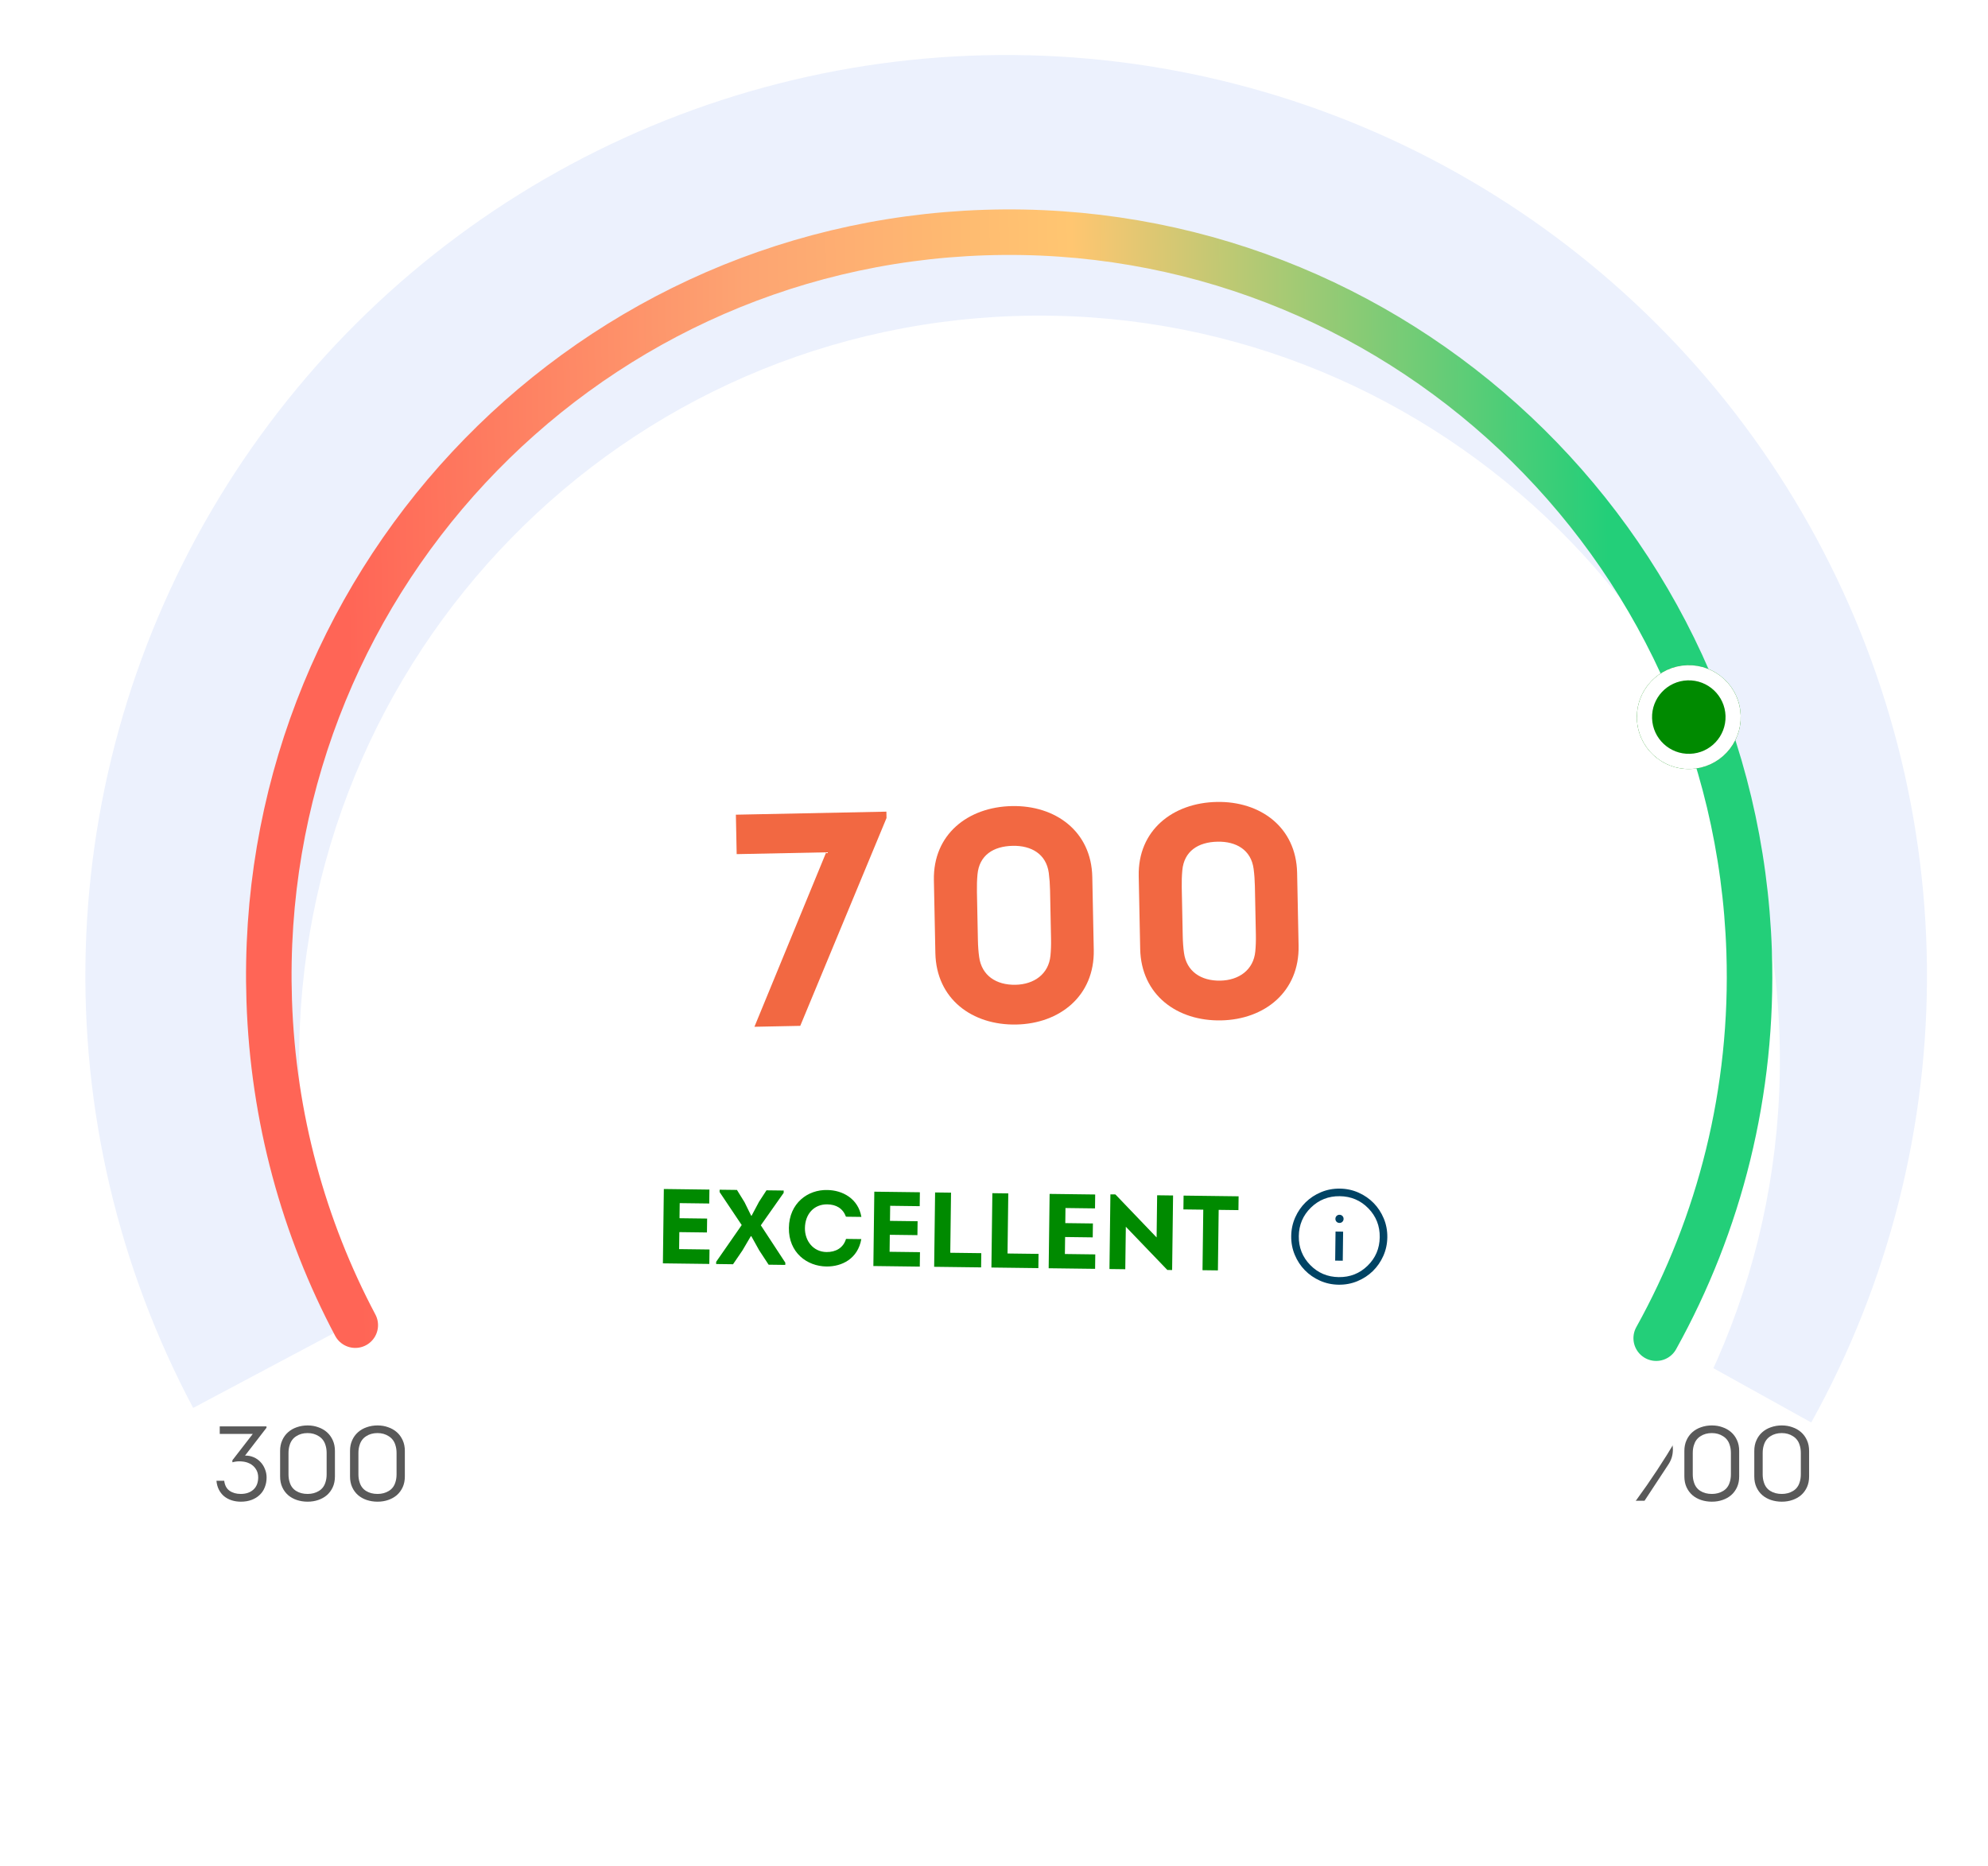 <svg width="262" height="246" viewBox="0 0 262 246" fill="none" xmlns="http://www.w3.org/2000/svg">
<g clip-path="url(#clip0_208_53892)">
<path d="M29.549 195.186C29.624 195.783 29.857 196.222 30.249 196.502C30.651 196.782 31.145 196.922 31.733 196.922C32.415 196.922 32.965 196.735 33.385 196.362C33.805 195.989 34.02 195.452 34.029 194.752C34.029 194.323 33.927 193.954 33.721 193.646C33.525 193.338 33.264 193.1 32.937 192.932C32.62 192.764 32.256 192.666 31.845 192.638C31.444 192.601 31.038 192.638 30.627 192.75V192.484L33.315 189.012H28.961V188.018H35.121V188.2L32.293 191.868C32.695 191.859 33.068 191.929 33.413 192.078C33.768 192.227 34.071 192.437 34.323 192.708C34.575 192.969 34.771 193.277 34.911 193.632C35.061 193.987 35.135 194.36 35.135 194.752C35.135 195.219 35.056 195.648 34.897 196.04C34.748 196.432 34.524 196.768 34.225 197.048C33.936 197.328 33.581 197.547 33.161 197.706C32.741 197.865 32.27 197.944 31.747 197.944C31.309 197.944 30.903 197.883 30.529 197.762C30.156 197.641 29.825 197.463 29.535 197.23C29.255 196.997 29.027 196.707 28.849 196.362C28.672 196.017 28.565 195.625 28.527 195.186H29.549ZM40.542 187.892C41.046 187.892 41.512 187.971 41.942 188.13C42.38 188.279 42.763 188.499 43.09 188.788C43.416 189.077 43.673 189.432 43.86 189.852C44.046 190.263 44.14 190.729 44.14 191.252V194.612C44.14 195.144 44.046 195.615 43.86 196.026C43.673 196.437 43.416 196.787 43.09 197.076C42.763 197.356 42.38 197.571 41.942 197.72C41.512 197.869 41.046 197.944 40.542 197.944C40.038 197.944 39.562 197.869 39.114 197.72C38.675 197.571 38.292 197.356 37.966 197.076C37.639 196.787 37.382 196.437 37.196 196.026C37.009 195.615 36.916 195.144 36.916 194.612V191.252C36.916 190.729 37.009 190.263 37.196 189.852C37.382 189.432 37.639 189.077 37.966 188.788C38.292 188.499 38.675 188.279 39.114 188.13C39.562 187.971 40.038 187.892 40.542 187.892ZM40.542 196.922C41.102 196.922 41.596 196.791 42.026 196.53C42.455 196.269 42.744 195.886 42.894 195.382C42.996 195.074 43.048 194.724 43.048 194.332V191.532C43.048 191.14 42.996 190.79 42.894 190.482C42.744 189.978 42.455 189.591 42.026 189.32C41.596 189.04 41.102 188.9 40.542 188.9C39.954 188.9 39.45 189.04 39.03 189.32C38.61 189.591 38.325 189.978 38.176 190.482C38.073 190.79 38.022 191.14 38.022 191.532V194.332C38.022 194.724 38.073 195.074 38.176 195.382C38.325 195.886 38.61 196.269 39.03 196.53C39.45 196.791 39.954 196.922 40.542 196.922ZM49.757 187.892C50.261 187.892 50.727 187.971 51.157 188.13C51.595 188.279 51.978 188.499 52.305 188.788C52.631 189.077 52.888 189.432 53.075 189.852C53.261 190.263 53.355 190.729 53.355 191.252V194.612C53.355 195.144 53.261 195.615 53.075 196.026C52.888 196.437 52.631 196.787 52.305 197.076C51.978 197.356 51.595 197.571 51.157 197.72C50.727 197.869 50.261 197.944 49.757 197.944C49.252 197.944 48.776 197.869 48.328 197.72C47.89 197.571 47.507 197.356 47.181 197.076C46.854 196.787 46.597 196.437 46.41 196.026C46.224 195.615 46.13 195.144 46.13 194.612V191.252C46.13 190.729 46.224 190.263 46.41 189.852C46.597 189.432 46.854 189.077 47.181 188.788C47.507 188.499 47.89 188.279 48.328 188.13C48.776 187.971 49.252 187.892 49.757 187.892ZM49.757 196.922C50.316 196.922 50.811 196.791 51.24 196.53C51.67 196.269 51.959 195.886 52.109 195.382C52.211 195.074 52.263 194.724 52.263 194.332V191.532C52.263 191.14 52.211 190.79 52.109 190.482C51.959 189.978 51.67 189.591 51.24 189.32C50.811 189.04 50.316 188.9 49.757 188.9C49.169 188.9 48.664 189.04 48.245 189.32C47.825 189.591 47.54 189.978 47.391 190.482C47.288 190.79 47.236 191.14 47.236 191.532V194.332C47.236 194.724 47.288 195.074 47.391 195.382C47.54 195.886 47.825 196.269 48.245 196.53C48.664 196.791 49.169 196.922 49.757 196.922Z" fill="#595959"/>
<path d="M215.447 197.818L218.037 193.912C217.85 194.015 217.645 194.094 217.421 194.15C217.197 194.206 216.978 194.234 216.763 194.234C216.278 194.243 215.825 194.183 215.405 194.052C214.985 193.912 214.621 193.707 214.313 193.436C214.005 193.165 213.762 192.834 213.585 192.442C213.408 192.05 213.319 191.602 213.319 191.098C213.319 190.566 213.412 190.104 213.599 189.712C213.795 189.311 214.052 188.975 214.369 188.704C214.696 188.433 215.074 188.233 215.503 188.102C215.942 187.962 216.408 187.892 216.903 187.892C217.388 187.892 217.846 187.962 218.275 188.102C218.714 188.233 219.092 188.433 219.409 188.704C219.736 188.975 219.992 189.311 220.179 189.712C220.375 190.104 220.473 190.566 220.473 191.098C220.464 191.49 220.408 191.845 220.305 192.162C220.202 192.479 220.044 192.797 219.829 193.114L216.735 197.818H215.447ZM216.903 188.9C216.567 188.9 216.25 188.951 215.951 189.054C215.652 189.147 215.396 189.287 215.181 189.474C214.966 189.661 214.794 189.894 214.663 190.174C214.542 190.445 214.481 190.753 214.481 191.098C214.481 191.453 214.542 191.77 214.663 192.05C214.794 192.321 214.966 192.549 215.181 192.736C215.405 192.923 215.666 193.067 215.965 193.17C216.264 193.263 216.581 193.31 216.917 193.31C217.253 193.31 217.566 193.263 217.855 193.17C218.154 193.067 218.41 192.923 218.625 192.736C218.84 192.549 219.008 192.321 219.129 192.05C219.26 191.77 219.325 191.453 219.325 191.098C219.325 190.753 219.26 190.445 219.129 190.174C219.008 189.894 218.835 189.661 218.611 189.474C218.396 189.287 218.14 189.147 217.841 189.054C217.552 188.951 217.239 188.9 216.903 188.9ZM225.61 187.892C226.114 187.892 226.581 187.971 227.01 188.13C227.449 188.279 227.832 188.499 228.158 188.788C228.485 189.077 228.742 189.432 228.928 189.852C229.115 190.263 229.208 190.729 229.208 191.252V194.612C229.208 195.144 229.115 195.615 228.928 196.026C228.742 196.437 228.485 196.787 228.158 197.076C227.832 197.356 227.449 197.571 227.01 197.72C226.581 197.869 226.114 197.944 225.61 197.944C225.106 197.944 224.63 197.869 224.182 197.72C223.744 197.571 223.361 197.356 223.034 197.076C222.708 196.787 222.451 196.437 222.264 196.026C222.078 195.615 221.984 195.144 221.984 194.612V191.252C221.984 190.729 222.078 190.263 222.264 189.852C222.451 189.432 222.708 189.077 223.034 188.788C223.361 188.499 223.744 188.279 224.182 188.13C224.63 187.971 225.106 187.892 225.61 187.892ZM225.61 196.922C226.17 196.922 226.665 196.791 227.094 196.53C227.524 196.269 227.813 195.886 227.962 195.382C228.065 195.074 228.116 194.724 228.116 194.332V191.532C228.116 191.14 228.065 190.79 227.962 190.482C227.813 189.978 227.524 189.591 227.094 189.32C226.665 189.04 226.17 188.9 225.61 188.9C225.022 188.9 224.518 189.04 224.098 189.32C223.678 189.591 223.394 189.978 223.244 190.482C223.142 190.79 223.09 191.14 223.09 191.532V194.332C223.09 194.724 223.142 195.074 223.244 195.382C223.394 195.886 223.678 196.269 224.098 196.53C224.518 196.791 225.022 196.922 225.61 196.922ZM234.825 187.892C235.329 187.892 235.796 187.971 236.225 188.13C236.664 188.279 237.046 188.499 237.373 188.788C237.7 189.077 237.956 189.432 238.143 189.852C238.33 190.263 238.423 190.729 238.423 191.252V194.612C238.423 195.144 238.33 195.615 238.143 196.026C237.956 196.437 237.7 196.787 237.373 197.076C237.046 197.356 236.664 197.571 236.225 197.72C235.796 197.869 235.329 197.944 234.825 197.944C234.321 197.944 233.845 197.869 233.397 197.72C232.958 197.571 232.576 197.356 232.249 197.076C231.922 196.787 231.666 196.437 231.479 196.026C231.292 195.615 231.199 195.144 231.199 194.612V191.252C231.199 190.729 231.292 190.263 231.479 189.852C231.666 189.432 231.922 189.077 232.249 188.788C232.576 188.499 232.958 188.279 233.397 188.13C233.845 187.971 234.321 187.892 234.825 187.892ZM234.825 196.922C235.385 196.922 235.88 196.791 236.309 196.53C236.738 196.269 237.028 195.886 237.177 195.382C237.28 195.074 237.331 194.724 237.331 194.332V191.532C237.331 191.14 237.28 190.79 237.177 190.482C237.028 189.978 236.738 189.591 236.309 189.32C235.88 189.04 235.385 188.9 234.825 188.9C234.237 188.9 233.733 189.04 233.313 189.32C232.893 189.591 232.608 189.978 232.459 190.482C232.356 190.79 232.305 191.14 232.305 191.532V194.332C232.305 194.724 232.356 195.074 232.459 195.382C232.608 195.886 232.893 196.269 233.313 196.53C233.733 196.791 234.237 196.922 234.825 196.922Z" fill="#595959"/>
<path d="M25.459 185.584C15.582 167.011 10.702 146.189 11.299 125.161C11.896 104.133 17.949 83.621 28.864 65.638C39.779 47.655 55.181 32.818 73.56 22.583C91.938 12.347 112.662 7.065 133.697 7.255C154.733 7.444 175.358 13.099 193.549 23.664C211.74 34.228 226.873 49.34 237.462 67.517C248.051 85.694 253.734 106.312 253.952 127.347C254.169 148.382 248.915 169.113 238.705 187.505L191.346 161.214C196.999 151.031 199.907 139.554 199.787 127.908C199.666 116.262 196.52 104.847 190.658 94.784C184.795 84.72 176.417 76.354 166.346 70.505C156.274 64.656 144.856 61.525 133.209 61.42C121.563 61.315 110.09 64.24 99.915 69.906C89.74 75.573 81.212 83.787 75.169 93.744C69.126 103.7 65.775 115.056 65.445 126.698C65.114 138.34 67.816 149.868 73.284 160.151L25.459 185.584Z" fill="#ECF1FD"/>
<g filter="url(#filter0_d_208_53892)">
<path d="M35.478 131.876C37.259 186.006 82.364 228.45 136.223 226.677C190.082 224.905 232.3 179.587 230.518 125.458C228.737 71.328 183.632 28.884 129.773 30.657C75.914 32.429 33.696 77.747 35.478 131.876Z" fill="white"/>
</g>
<g filter="url(#filter1_d_208_53892)">
<path d="M218.272 176.391C226.617 161.358 231.128 143.92 230.521 125.458C228.739 71.329 183.634 28.885 129.775 30.657C75.916 32.429 33.699 77.747 35.48 131.877C35.989 147.351 40.039 161.87 46.822 174.675" stroke="url(#paint0_linear_208_53892)" stroke-width="6" stroke-linecap="round"/>
</g>
<g filter="url(#filter2_d_208_53892)">
<path d="M215.729 90.747C215.853 94.524 219.016 97.486 222.793 97.361C226.57 97.237 229.531 94.074 229.407 90.297C229.283 86.52 226.12 83.558 222.343 83.683C218.566 83.807 215.604 86.97 215.729 90.747Z" fill="#008A00"/>
<path d="M216.728 90.714C216.834 93.939 219.535 96.468 222.76 96.362C225.985 96.256 228.514 93.555 228.408 90.33C228.301 87.105 225.601 84.576 222.375 84.682C219.15 84.788 216.622 87.489 216.728 90.714Z" stroke="white" stroke-width="2"/>
</g>
<mask id="mask0_208_53892" style="mask-type:luminance" maskUnits="userSpaceOnUse" x="92" y="93" width="83" height="51">
<path d="M173.445 93.841L92.604 95.474L93.58 143.786L174.421 142.153L173.445 93.841Z" fill="white"/>
</mask>
<g mask="url(#mask0_208_53892)">
<path d="M160.357 105.707C166.076 105.592 170.826 109.017 170.948 115.055L171.142 124.654C171.265 130.732 166.658 134.386 160.939 134.502C155.14 134.619 150.389 131.154 150.266 125.075L150.072 115.477C149.95 109.438 154.558 105.825 160.357 105.707ZM160.833 129.263C163.272 129.213 165.205 127.854 165.436 125.409C165.502 124.727 165.528 124.007 165.511 123.167L165.382 116.808C165.366 116.008 165.311 115.249 165.216 114.531C164.886 112.017 162.903 110.897 160.463 110.946C157.904 110.998 156.047 112.196 155.818 114.721C155.753 115.442 155.728 116.203 155.744 117.003L155.873 123.362C155.89 124.201 155.944 124.921 156.038 125.599C156.367 128.033 158.274 129.314 160.833 129.263ZM158.977 162.827L154.818 162.911L154.723 158.232L164.601 158.032L165.074 181.428L169.913 181.33L170.005 185.929L154.729 186.238L154.636 181.639L159.355 181.543L158.977 162.827ZM165.478 218.187C165.551 215.865 163.968 214.737 162.328 214.77C160.728 214.802 158.865 215.64 158.921 218.399L153.802 218.503C153.691 213.024 156.906 209.758 162.385 209.648C170.303 209.488 173.464 217.426 168.055 224.936C167.238 226.113 166.04 228.218 162.574 232.889L171.692 232.704L171.797 237.903L153.841 238.266L153.815 236.986L163.452 222.869C164.423 221.449 165.391 219.829 165.478 218.187ZM154.042 282.071L159.281 281.965C159.489 284.321 161.11 285.369 163.51 285.32C166.109 285.268 167.715 283.555 167.703 280.995C167.493 276.518 163.321 275.962 159.734 276.675L159.717 275.835L164.697 266.853L154.819 267.052L154.723 262.293L172.519 261.934L172.536 262.774L166.654 272.654C171.149 273.324 173.263 276.962 173.341 280.841C173.441 285.8 170.012 290.35 163.694 290.478C158.455 290.584 154.351 287.466 154.042 282.071ZM172.413 336.351L172.525 341.91L167.126 342.019L167.014 336.46L153.936 336.724L153.884 334.125L165.761 314.041L171.96 313.916L172.315 331.512L174.914 331.46L175.012 336.299L172.413 336.351ZM167.335 320.69L167.295 320.691L160.601 331.949L167.28 331.814L167.173 326.495L167.335 320.69ZM161.843 371.092L161.94 375.891C162.897 375.711 163.895 375.611 164.975 375.589C170.856 375.59 175.62 377.735 175.763 384.813C175.863 389.732 172.435 394.322 166.156 394.449C160.917 394.555 156.893 391.436 156.466 386.123L161.705 386.017C161.951 388.293 163.571 389.26 165.93 389.213C168.849 389.154 170.053 387.329 170.005 384.97C169.87 378.291 161.465 380.101 157.116 380.669L156.824 366.232L173.981 365.885L174.081 370.844L161.843 371.092ZM166.201 417.853L172.759 417.721L166.573 428.368C167.008 428.119 167.486 427.989 168.006 427.979C173.64 427.665 177.67 431.064 177.786 436.823C177.915 443.222 173.337 446.315 167.378 446.435C161.419 446.556 156.8 443.648 156.67 437.25C156.629 435.21 157.304 432.956 158.349 431.214L166.201 417.853ZM167.276 441.356C170.155 441.298 171.885 439.783 171.827 436.943C171.769 434.064 169.977 432.5 167.098 432.558C164.218 432.616 162.451 434.252 162.509 437.132C162.562 439.731 164.396 441.414 167.276 441.356ZM178.158 469.822L178.175 470.662L166.806 498.057L160.768 498.179L170.225 475.184L158.427 475.422L158.322 470.223L178.158 469.822ZM175.256 534.054C177.968 535.599 179.579 538.127 179.68 541.126C179.898 545.963 176.064 550.281 169.345 550.417C162.587 550.553 158.663 546.432 158.566 541.633C158.504 538.593 160.051 535.921 162.738 534.267C161.233 533.057 160.2 531.397 160.118 529.359C159.918 525.362 163.085 521.737 168.764 521.623C174.403 521.509 177.632 524.924 177.712 528.883C177.754 530.923 176.79 532.743 175.256 534.054ZM168.982 532.42C171.102 532.377 172.514 530.989 172.478 529.229C172.443 527.509 170.938 526.26 168.858 526.302C166.659 526.346 165.286 527.694 165.321 529.414C165.356 531.173 166.862 532.463 168.982 532.42ZM169.245 545.458C172.085 545.4 173.926 543.483 173.877 541.043C173.826 538.524 171.909 536.682 169.069 536.739C166.19 536.798 164.391 538.834 164.441 541.354C164.49 543.753 166.406 545.515 169.245 545.458ZM170.7 602L164.181 602.131L170.652 591.719C170.216 591.928 169.62 592.1 169.1 592.11C163.345 592.426 159.278 589.148 159.159 583.269C159.03 576.87 163.608 573.737 169.567 573.617C175.485 573.497 180.186 576.443 180.315 582.842C180.324 585.242 179.72 587.055 178.52 589.039L170.7 602ZM169.669 578.696C166.79 578.754 165.021 580.31 165.078 583.149C165.136 586.029 166.968 587.592 169.848 587.534C172.727 587.476 174.454 585.841 174.396 582.961C174.339 580.122 172.549 578.638 169.669 578.696ZM170.859 625.601C176.578 625.486 181.328 628.911 181.45 634.949L181.644 644.547C181.766 650.626 177.159 654.28 171.44 654.396C165.642 654.513 160.891 651.048 160.768 644.969L160.574 635.371C160.452 629.332 165.06 625.719 170.859 625.601ZM171.334 649.157C173.774 649.107 175.707 647.748 175.938 645.303C176.004 644.621 176.029 643.901 176.012 643.061L175.884 636.702C175.868 635.902 175.812 635.143 175.718 634.425C175.387 631.911 173.404 630.791 170.965 630.84C168.405 630.892 166.549 632.09 166.32 634.615C166.254 635.336 166.23 636.097 166.246 636.897L166.374 643.256C166.391 644.095 166.446 644.814 166.54 645.493C166.869 647.927 168.775 649.208 171.334 649.157ZM169.478 682.721L165.319 682.805L165.225 678.126L175.103 677.926L175.575 701.322L180.414 701.224L180.507 705.823L165.23 706.131L165.137 701.532L169.856 701.437L169.478 682.721ZM175.979 738.081C176.052 735.759 174.469 734.631 172.83 734.664C171.23 734.696 169.366 735.534 169.422 738.293L164.303 738.397C164.193 732.918 167.407 729.652 172.886 729.542C180.805 729.382 183.966 737.319 178.556 744.83C177.74 746.007 176.542 748.112 173.076 752.783L182.194 752.598L182.299 757.797L164.342 758.16L164.317 756.88L173.953 742.763C174.925 741.343 175.892 739.723 175.979 738.081ZM164.543 801.965L169.782 801.859C169.99 804.215 171.612 805.263 174.011 805.214C176.611 805.162 178.216 803.449 178.205 800.889C177.994 796.412 173.822 795.856 170.236 796.569L170.219 795.729L175.198 786.747L165.32 786.946L165.224 782.187L183.021 781.828L183.038 782.667L177.156 792.548C181.65 793.218 183.764 796.856 183.843 800.735C183.943 805.694 180.514 810.244 174.195 810.372C168.956 810.478 164.852 807.36 164.543 801.965ZM182.914 856.245L183.026 861.804L177.628 861.913L177.515 856.354L164.438 856.618L164.385 854.019L176.262 833.935L182.461 833.81L182.816 851.406L185.416 851.353L185.514 856.192L182.914 856.245ZM177.837 840.584L177.797 840.585L171.103 851.843L177.782 851.708L177.674 846.389L177.837 840.584ZM172.345 890.986L172.442 895.785C173.398 895.605 174.396 895.505 175.476 895.483C181.357 895.484 186.122 897.629 186.265 904.707C186.364 909.626 182.936 914.216 176.657 914.343C171.418 914.449 167.395 911.33 166.967 906.017L172.206 905.911C172.452 908.187 174.072 909.154 176.432 909.107C179.351 909.048 180.554 907.223 180.507 904.864C180.372 898.185 171.967 899.995 167.617 900.563L167.326 886.126L184.482 885.779L184.582 890.738L172.345 890.986ZM176.702 937.747L183.261 937.615L177.075 948.262C177.51 948.013 177.987 947.883 178.507 947.873C184.142 947.559 188.171 950.958 188.288 956.717C188.417 963.12 183.838 966.21 177.88 966.33C171.921 966.45 167.301 963.54 167.172 957.14C167.131 955.104 167.805 952.85 168.85 951.108L176.702 937.747ZM177.777 961.25C180.656 961.19 182.386 959.68 182.329 956.837C182.271 953.958 180.479 952.394 177.599 952.452C174.72 952.51 172.953 954.146 173.011 957.03C173.063 959.62 174.898 961.31 177.777 961.25ZM188.66 989.72L188.677 990.56L177.308 1017.95L171.269 1018.07L180.727 995.08L168.929 995.32L168.824 990.12L188.66 989.72ZM185.758 1053.95C188.47 1055.49 190.081 1058.02 190.181 1061.02C190.399 1065.86 186.566 1070.17 179.847 1070.31C173.088 1070.45 169.164 1066.33 169.067 1061.53C169.006 1058.49 170.552 1055.82 173.239 1054.16C171.735 1052.95 170.701 1051.29 170.62 1049.25C170.419 1045.26 173.587 1041.63 179.265 1041.52C184.904 1041.4 188.134 1044.82 188.214 1048.78C188.255 1050.82 187.292 1052.64 185.758 1053.95ZM179.483 1052.31C181.603 1052.27 183.015 1050.88 182.98 1049.12C182.945 1047.4 181.439 1046.15 179.36 1046.2C177.16 1046.24 175.787 1047.59 175.822 1049.31C175.858 1051.07 177.364 1052.36 179.483 1052.31ZM179.747 1065.35C182.586 1065.29 184.428 1063.38 184.379 1060.94C184.328 1058.42 182.41 1056.58 179.571 1056.63C176.691 1056.69 174.892 1058.73 174.943 1061.25C174.991 1063.65 176.907 1065.41 179.747 1065.35ZM181.202 1121.89L174.683 1122.03L181.154 1111.61C180.718 1111.82 180.121 1111.99 179.601 1112C173.847 1112.32 169.78 1109.04 169.661 1103.16C169.532 1096.76 174.109 1093.63 180.068 1093.51C185.987 1093.39 190.687 1096.34 190.817 1102.74C190.825 1105.14 190.222 1106.95 189.021 1108.93L181.202 1121.89ZM180.171 1098.59C177.291 1098.65 175.522 1100.2 175.58 1103.04C175.638 1105.92 177.47 1107.49 180.349 1107.43C183.229 1107.37 184.956 1105.73 184.898 1102.86C184.84 1100.02 183.05 1098.53 180.171 1098.59ZM181.36 1145.5C187.079 1145.38 191.829 1148.8 191.951 1154.84L192.145 1164.44C192.268 1170.52 187.661 1174.17 181.942 1174.29C176.143 1174.41 171.392 1170.94 171.269 1164.86L171.075 1155.27C170.953 1149.23 175.561 1145.61 181.36 1145.5ZM181.836 1169.05C184.276 1169 186.208 1167.64 186.439 1165.2C186.505 1164.52 186.531 1163.79 186.514 1162.95L186.385 1156.6C186.369 1155.8 186.314 1155.04 186.219 1154.32C185.889 1151.81 183.906 1150.68 181.466 1150.73C178.907 1150.79 177.05 1151.98 176.821 1154.51C176.756 1155.23 176.731 1155.99 176.747 1156.79L176.876 1163.15C176.893 1163.99 176.947 1164.71 177.041 1165.39C177.37 1167.82 179.277 1169.1 181.836 1169.05ZM179.98 1202.61L175.821 1202.7L175.726 1198.02L185.604 1197.82L186.077 1221.22L190.916 1221.12L191.009 1225.72L175.732 1226.03L175.639 1221.43L180.358 1221.33L179.98 1202.61ZM186.481 1257.97C186.554 1255.65 184.971 1254.52 183.331 1254.56C181.731 1254.59 179.868 1255.43 179.924 1258.19L174.805 1258.29C174.694 1252.81 177.909 1249.55 183.388 1249.44C191.306 1249.28 194.467 1257.21 189.058 1264.72C188.241 1265.9 187.043 1268.01 183.577 1272.68L192.695 1272.49L192.8 1277.69L174.844 1278.05L174.818 1276.77L184.455 1262.66C185.426 1261.24 186.394 1259.62 186.481 1257.97ZM175.045 1321.86L180.284 1321.75C180.492 1324.11 182.113 1325.16 184.513 1325.11C187.112 1325.06 188.718 1323.34 188.706 1320.78C188.496 1316.31 184.324 1315.75 180.737 1316.46L180.72 1315.62L185.7 1306.64L175.822 1306.84L175.726 1302.08L193.522 1301.72L193.539 1302.56L187.657 1312.44C192.152 1313.11 194.266 1316.75 194.344 1320.63C194.444 1325.59 191.015 1330.14 184.697 1330.27C179.458 1330.37 175.354 1327.25 175.045 1321.86ZM193.416 1376.14L193.528 1381.7L188.129 1381.81L188.017 1376.25L174.939 1376.51L174.887 1373.91L186.764 1353.83L192.963 1353.7L193.318 1371.3L195.917 1371.25L196.015 1376.09L193.416 1376.14ZM188.338 1360.48H188.298L181.604 1371.74L188.283 1371.6L188.176 1366.28L188.338 1360.48ZM182.846 1410.88L182.943 1415.68C183.9 1415.5 184.898 1415.4 185.978 1415.38C191.859 1415.38 196.623 1417.52 196.766 1424.6C196.866 1429.52 193.438 1434.11 187.159 1434.24C181.92 1434.34 177.896 1431.22 177.469 1425.91L182.708 1425.81C182.954 1428.08 184.574 1429.05 186.933 1429C189.852 1428.94 191.056 1427.12 191.008 1424.76C190.873 1418.08 182.468 1419.89 178.119 1420.46L177.827 1406.02L194.984 1405.67L195.084 1410.63L182.846 1410.88ZM187.204 1457.64L193.762 1457.51L187.576 1468.16C188.011 1467.91 188.489 1467.78 189.009 1467.77C194.643 1467.45 198.673 1470.85 198.789 1476.61C198.918 1483.01 194.34 1486.1 188.381 1486.22C182.422 1486.34 177.803 1483.44 177.673 1477.04C177.632 1475 178.307 1472.74 179.352 1471L187.204 1457.64ZM188.279 1481.14C191.158 1481.09 192.888 1479.57 192.83 1476.73C192.772 1473.85 190.98 1472.29 188.101 1472.35C185.221 1472.4 183.454 1474.04 183.512 1476.92C183.565 1479.52 185.399 1481.2 188.279 1481.14ZM199.161 1509.61L199.178 1510.45L187.809 1537.85L181.771 1537.97L191.228 1514.97L179.43 1515.21L179.325 1510.01L199.161 1509.61ZM196.259 1573.84C198.971 1575.39 200.582 1577.92 200.683 1580.91C200.901 1585.75 197.067 1590.07 190.348 1590.2C183.59 1590.34 179.666 1586.22 179.569 1581.42C179.508 1578.38 181.054 1575.71 183.741 1574.05C182.236 1572.84 181.203 1571.19 181.121 1569.15C180.921 1565.15 184.088 1561.53 189.767 1561.41C195.406 1561.3 198.635 1564.71 198.715 1568.67C198.757 1570.71 197.793 1572.53 196.259 1573.84ZM189.985 1572.21C192.105 1572.17 193.517 1570.78 193.481 1569.02C193.447 1567.3 191.941 1566.05 189.861 1566.09C187.662 1566.13 186.289 1567.48 186.324 1569.2C186.359 1570.96 187.865 1572.25 189.985 1572.21ZM190.248 1585.25C193.088 1585.19 194.929 1583.27 194.88 1580.83C194.829 1578.31 192.912 1576.47 190.072 1576.53C187.193 1576.59 185.394 1578.62 185.444 1581.14C185.493 1583.54 187.409 1585.3 190.248 1585.25ZM191.703 1641.79L185.184 1641.92L191.655 1631.51C191.219 1631.72 190.623 1631.89 190.103 1631.9C184.348 1632.21 180.281 1628.94 180.162 1623.06C180.033 1616.66 184.611 1613.53 190.57 1613.4C196.488 1613.29 201.189 1616.23 201.318 1622.63C201.327 1625.03 200.723 1626.84 199.523 1628.83L191.703 1641.79ZM190.672 1618.48C187.793 1618.54 186.024 1620.1 186.081 1622.94C186.139 1625.82 187.971 1627.38 190.851 1627.32C193.73 1627.26 195.457 1625.63 195.399 1622.75C195.342 1619.91 193.552 1618.43 190.672 1618.48ZM191.862 1665.39C197.581 1665.27 202.331 1668.7 202.453 1674.74L202.647 1684.34C202.769 1690.41 198.162 1694.07 192.443 1694.18C186.645 1694.3 181.894 1690.84 181.771 1684.76L181.577 1675.16C181.455 1669.12 186.063 1665.51 191.862 1665.39ZM192.338 1688.94C194.777 1688.9 196.71 1687.54 196.941 1685.09C197.007 1684.41 197.032 1683.69 197.015 1682.85L196.887 1676.49C196.871 1675.69 196.815 1674.93 196.721 1674.21C196.39 1671.7 194.407 1670.58 191.968 1670.63C189.408 1670.68 187.552 1671.88 187.323 1674.4C187.257 1675.12 187.233 1675.88 187.249 1676.68L187.377 1683.04C187.394 1683.88 187.449 1684.6 187.543 1685.28C187.872 1687.71 189.778 1689 192.338 1688.94ZM190.481 1722.51L186.322 1722.59L186.228 1717.91L196.106 1717.71L196.578 1741.11L201.417 1741.01L201.51 1745.61L186.233 1745.92L186.14 1741.32L190.859 1741.22L190.481 1722.51ZM196.982 1777.87C197.055 1775.55 195.472 1774.42 193.833 1774.45C192.233 1774.48 190.369 1775.32 190.425 1778.08L185.306 1778.18C185.196 1772.71 188.41 1769.44 193.889 1769.33C201.808 1769.17 204.969 1777.11 199.559 1784.62C198.743 1785.79 197.545 1787.9 194.079 1792.57L203.197 1792.39L203.302 1797.59L185.345 1797.95L185.32 1796.67L194.956 1782.55C195.928 1781.13 196.895 1779.51 196.982 1777.87ZM185.546 1841.75L190.785 1841.65C190.993 1844 192.615 1845.05 195.014 1845C197.614 1844.95 199.219 1843.24 199.208 1840.68C198.997 1836.2 194.825 1835.64 191.239 1836.36L191.222 1835.52L196.201 1826.53L186.323 1826.73L186.227 1821.97L204.024 1821.62L204.041 1822.46L198.159 1832.34C202.653 1833.01 204.767 1836.64 204.846 1840.52C204.946 1845.48 201.517 1850.03 195.198 1850.16C189.959 1850.27 185.856 1847.15 185.546 1841.75ZM203.917 1896.03L204.03 1901.59L198.631 1901.7L198.518 1896.14L185.441 1896.41L185.388 1893.81L197.265 1873.72L203.464 1873.6L203.819 1891.19L206.419 1891.14L206.517 1895.98L203.917 1896.03ZM198.84 1880.37H198.8L192.106 1891.63L198.785 1891.5L198.677 1886.18L198.84 1880.37ZM193.348 1930.77L193.445 1935.57C194.401 1935.39 195.399 1935.29 196.479 1935.27C202.36 1935.27 207.125 1937.42 207.268 1944.5C207.367 1949.41 203.939 1954 197.66 1954.13C192.421 1954.24 188.398 1951.12 187.97 1945.81L193.209 1945.7C193.455 1947.97 195.075 1948.94 197.435 1948.89C200.354 1948.84 201.557 1947.01 201.51 1944.65C201.375 1937.97 192.97 1939.78 188.62 1940.35L188.329 1925.91L205.485 1925.57L205.585 1930.53L193.348 1930.77ZM197.705 1977.53L204.264 1977.4L198.078 1988.05C198.513 1987.8 198.99 1987.67 199.51 1987.66C205.145 1987.35 209.174 1990.75 209.291 1996.5C209.42 2002.9 204.841 2006 198.883 2006.12C192.924 2006.24 188.304 2003.33 188.175 1996.93C188.134 1994.89 188.808 1992.64 189.853 1990.9L197.705 1977.53ZM198.78 2001.04C201.659 2000.98 203.389 1999.46 203.332 1996.63C203.274 1993.75 201.482 1992.18 198.602 1992.24C195.723 1992.3 193.956 1993.93 194.014 1996.81C194.066 1999.41 195.901 2001.1 198.78 2001.04ZM209.663 2029.5L209.68 2030.34L198.311 2057.74L192.272 2057.86L201.73 2034.87L189.932 2035.1L189.827 2029.9L209.663 2029.5ZM206.761 2093.74C209.473 2095.28 211.084 2097.81 211.184 2100.81C211.402 2105.64 207.569 2109.96 200.85 2110.1C194.091 2110.23 190.167 2106.11 190.07 2101.31C190.009 2098.27 191.555 2095.6 194.243 2093.95C192.738 2092.74 191.704 2091.08 191.623 2089.04C191.422 2085.04 194.59 2081.42 200.268 2081.3C205.907 2081.19 209.137 2084.61 209.217 2088.57C209.258 2090.6 208.295 2092.42 206.761 2093.74ZM200.486 2092.1C202.606 2092.06 204.018 2090.67 203.983 2088.91C203.948 2087.19 202.442 2085.94 200.363 2085.98C198.163 2086.03 196.79 2087.38 196.825 2089.1C196.861 2090.86 198.367 2092.14 200.486 2092.1ZM200.75 2105.14C203.589 2105.08 205.431 2103.16 205.382 2100.73C205.331 2098.21 203.413 2096.36 200.574 2096.42C197.694 2096.48 195.895 2098.52 195.946 2101.04C195.994 2103.44 197.91 2105.2 200.75 2105.14ZM202.205 2161.68L195.686 2161.81L202.157 2151.4C201.721 2151.61 201.124 2151.78 200.604 2151.79C194.85 2152.11 190.783 2148.83 190.664 2142.95C190.535 2136.55 195.112 2133.42 201.071 2133.3C206.99 2133.18 211.69 2136.12 211.82 2142.52C211.828 2144.92 211.225 2146.74 210.024 2148.72L202.205 2161.68ZM201.174 2138.38C198.294 2138.44 196.525 2139.99 196.583 2142.83C196.641 2145.71 198.473 2147.27 201.352 2147.22C204.232 2147.16 205.959 2145.52 205.901 2142.64C205.843 2139.8 204.053 2138.32 201.174 2138.38ZM202.363 2185.28C208.082 2185.17 212.832 2188.59 212.954 2194.63L213.148 2204.23C213.271 2210.31 208.664 2213.96 202.945 2214.08C197.146 2214.19 192.395 2210.73 192.272 2204.65L192.078 2195.05C191.956 2189.01 196.564 2185.4 202.363 2185.28ZM202.839 2208.84C205.279 2208.79 207.211 2207.43 207.442 2204.98C207.508 2204.3 207.534 2203.58 207.517 2202.74L207.388 2196.38C207.372 2195.58 207.317 2194.83 207.222 2194.11C206.892 2191.59 204.909 2190.47 202.469 2190.52C199.91 2190.57 198.053 2191.77 197.824 2194.3C197.759 2195.02 197.734 2195.78 197.75 2196.58L197.879 2202.94C197.896 2203.78 197.95 2204.5 198.044 2205.17C198.373 2207.61 200.28 2208.89 202.839 2208.84Z" fill="#F26842"/>
<path d="M121.481 -356.522L117.322 -356.438L117.227 -361.117L127.105 -361.316L127.578 -337.921L132.417 -338.019L132.51 -333.42L117.233 -333.111L117.14 -337.71L121.859 -337.806L121.481 -356.522ZM127.982 -301.162C128.055 -303.484 126.472 -304.612 124.832 -304.579C123.232 -304.546 121.369 -303.709 121.425 -300.949L116.306 -300.846C116.195 -306.325 119.41 -309.59 124.889 -309.701C132.807 -309.861 135.968 -301.923 130.559 -294.412C129.742 -293.236 128.544 -291.131 125.078 -286.46L134.196 -286.644L134.301 -281.445L116.345 -281.083L116.319 -282.362L125.956 -296.48C126.927 -297.9 127.895 -299.52 127.982 -301.162ZM116.546 -237.278L121.785 -237.384C121.993 -235.027 123.614 -233.98 126.014 -234.028C128.613 -234.081 130.219 -235.794 130.207 -238.354C129.997 -242.831 125.825 -243.386 122.238 -242.674L122.221 -243.514L127.201 -252.496L117.323 -252.296L117.227 -257.056L135.023 -257.415L135.04 -256.575L129.158 -246.694C133.653 -246.025 135.767 -242.387 135.845 -238.508C135.945 -233.549 132.516 -228.999 126.198 -228.871C120.959 -228.765 116.855 -231.883 116.546 -237.278ZM134.917 -182.998L135.029 -177.439L129.63 -177.33L129.518 -182.889L116.441 -182.624L116.388 -185.224L128.265 -205.308L134.464 -205.433L134.819 -187.837L137.418 -187.889L137.516 -183.05L134.917 -182.998ZM129.839 -198.658H129.799L123.105 -187.4L129.784 -187.535L129.677 -192.854L129.839 -198.658ZM124.347 -148.257L124.444 -143.458C125.401 -143.637 126.399 -143.738 127.479 -143.759C133.36 -143.758 138.124 -141.614 138.267 -134.535C138.367 -129.617 134.939 -125.026 128.66 -124.9C123.421 -124.794 119.397 -127.913 118.97 -133.226L124.209 -133.331C124.455 -131.056 126.075 -130.088 128.434 -130.136C131.353 -130.195 132.557 -132.02 132.509 -134.379C132.374 -141.058 123.969 -139.248 119.62 -138.68L119.328 -153.117L136.485 -153.463L136.585 -148.504L124.347 -148.257ZM128.705 -101.496L135.263 -101.628L129.077 -90.981C129.512 -91.23 129.99 -91.359 130.51 -91.37C136.144 -91.684 140.174 -88.284 140.29 -82.526C140.419 -76.127 135.841 -73.034 129.882 -72.913C123.923 -72.793 119.304 -75.701 119.174 -82.099C119.133 -84.139 119.808 -86.393 120.853 -88.134L128.705 -101.496ZM129.78 -77.993C132.659 -78.051 134.389 -79.566 134.331 -82.405C134.273 -85.285 132.481 -86.849 129.602 -86.791C126.722 -86.733 124.955 -85.097 125.013 -82.217C125.066 -79.618 126.9 -77.934 129.78 -77.993ZM140.662 -49.526L140.679 -48.687L129.31 -21.291L123.272 -21.169L132.729 -44.165L120.932 -43.927L120.827 -49.126L140.662 -49.526ZM137.76 14.705C140.472 16.251 142.083 18.779 142.184 21.777C142.402 26.614 138.568 30.932 131.85 31.068C125.091 31.204 121.167 27.083 121.07 22.284C121.009 19.244 122.555 16.573 125.242 14.918C123.737 13.708 122.704 12.049 122.622 10.01C122.422 6.013 125.589 2.388 131.268 2.274C136.907 2.16 140.136 5.575 140.216 9.535C140.258 11.574 139.294 13.394 137.76 14.705ZM131.486 13.072C133.606 13.029 135.018 11.64 134.982 9.88C134.948 8.161 133.442 6.911 131.362 6.953C129.163 6.997 127.79 8.345 127.825 10.065C127.86 11.825 129.366 13.114 131.486 13.072ZM131.749 26.109C134.589 26.052 136.43 24.134 136.381 21.695C136.33 19.175 134.413 17.333 131.573 17.391C128.694 17.449 126.895 19.486 126.946 22.005C126.994 24.405 128.91 26.166 131.749 26.109ZM133.204 82.651L126.685 82.783L133.156 72.37C132.721 72.579 132.124 72.751 131.604 72.761C125.849 73.078 121.782 69.799 121.663 63.92C121.534 57.522 126.112 54.389 132.071 54.268C137.989 54.149 142.69 57.094 142.819 63.493C142.828 65.893 142.224 67.706 141.024 69.691L133.204 82.651ZM132.173 59.347C129.294 59.405 127.525 60.961 127.582 63.801C127.64 66.68 129.472 68.244 132.352 68.185C135.231 68.127 136.958 66.492 136.9 63.613C136.843 60.773 135.053 59.289 132.173 59.347ZM133.363 106.253C139.082 106.137 143.832 109.562 143.954 115.601L144.148 125.199C144.27 131.278 139.663 134.931 133.944 135.047C128.146 135.164 123.395 131.699 123.272 125.62L123.078 116.022C122.956 109.984 127.564 106.37 133.363 106.253ZM133.839 129.808C136.278 129.759 138.211 128.399 138.442 125.954C138.508 125.273 138.533 124.552 138.516 123.712L138.388 117.353C138.372 116.554 138.316 115.795 138.222 115.076C137.891 112.563 135.908 111.442 133.469 111.492C130.909 111.543 129.053 112.741 128.824 115.266C128.758 115.988 128.734 116.748 128.75 117.548L128.878 123.907C128.895 124.747 128.95 125.466 129.044 126.144C129.373 128.578 131.279 129.86 133.839 129.808ZM131.982 163.372L127.823 163.456L127.729 158.777L137.607 158.578L138.079 181.973L142.918 181.875L143.011 186.474L127.734 186.783L127.641 182.184L132.36 182.088L131.982 163.372ZM138.483 218.732C138.556 216.41 136.973 215.282 135.334 215.315C133.734 215.347 131.871 216.185 131.926 218.945L126.807 219.048C126.697 213.569 129.911 210.304 135.39 210.193C143.309 210.033 146.47 217.971 141.06 225.482C140.244 226.658 139.046 228.763 135.58 233.434L144.698 233.25L144.803 238.449L126.846 238.811L126.821 237.532L136.457 223.414C137.429 221.994 138.396 220.374 138.483 218.732ZM127.048 282.616L132.286 282.51C132.494 284.867 134.116 285.914 136.515 285.866C139.115 285.813 140.72 284.1 140.709 281.54C140.498 277.063 136.326 276.508 132.74 277.22L132.723 276.38L137.702 267.398L127.824 267.597L127.728 262.838L145.525 262.479L145.542 263.319L139.66 273.2C144.154 273.869 146.268 277.507 146.347 281.386C146.447 286.345 143.018 290.895 136.699 291.023C131.46 291.129 127.357 288.011 127.048 282.616ZM145.418 336.896L145.531 342.455L140.132 342.564L140.019 337.005L126.942 337.269L126.89 334.67L138.766 314.586L144.965 314.461L145.321 332.057L147.92 332.005L148.018 336.844L145.418 336.896ZM140.341 321.236H140.301L133.607 332.494L140.286 332.359L140.178 327.04L140.341 321.236ZM134.849 371.637L134.946 376.436C135.902 376.256 136.9 376.156 137.98 376.134C143.861 376.136 148.626 378.28 148.769 385.358C148.868 390.277 145.44 394.868 139.161 394.994C133.922 395.1 129.899 391.981 129.471 386.668L134.71 386.563C134.956 388.838 136.576 389.806 138.936 389.758C141.855 389.699 143.058 387.874 143.011 385.515C142.876 378.836 134.471 380.646 130.121 381.214L129.83 366.777L146.986 366.431L147.086 371.39L134.849 371.637ZM139.206 418.398L145.765 418.266L139.579 428.913C140.014 428.664 140.491 428.534 141.011 428.524C146.646 428.21 150.675 431.609 150.792 437.368C150.921 443.767 146.342 446.86 140.384 446.98C134.425 447.101 129.805 444.193 129.676 437.795C129.635 435.755 130.309 433.501 131.354 431.76L139.206 418.398ZM140.281 441.901C143.161 441.843 144.89 440.328 144.833 437.489C144.775 434.609 142.983 433.045 140.103 433.103C137.224 433.161 135.457 434.797 135.515 437.677C135.567 440.276 137.402 441.96 140.281 441.901ZM151.164 470.367L151.181 471.207L139.812 498.602L133.773 498.724L143.231 475.729L131.433 475.967L131.328 470.768L151.164 470.367ZM148.262 534.599C150.974 536.145 152.585 538.673 152.686 541.671C152.903 546.508 149.07 550.826 142.351 550.962C135.592 551.098 131.668 546.977 131.571 542.178C131.51 539.138 133.056 536.467 135.744 534.812C134.239 533.602 133.205 531.943 133.124 529.904C132.923 525.907 136.091 522.282 141.769 522.168C147.408 522.054 150.638 525.469 150.718 529.429C150.759 531.468 149.796 533.288 148.262 534.599ZM141.988 532.966C144.107 532.923 145.519 531.534 145.484 529.774C145.449 528.055 143.944 526.805 141.864 526.847C139.664 526.891 138.291 528.239 138.326 529.959C138.362 531.719 139.868 533.008 141.988 532.966ZM142.251 546.003C145.09 545.946 146.932 544.028 146.883 541.588C146.832 539.069 144.914 537.227 142.075 537.285C139.195 537.343 137.396 539.38 137.447 541.899C137.495 544.299 139.411 546.06 142.251 546.003ZM143.706 602.545L137.187 602.677L143.658 592.264C143.222 592.473 142.625 592.645 142.105 592.655C136.351 592.972 132.284 589.693 132.165 583.814C132.036 577.416 136.613 574.282 142.572 574.162C148.491 574.043 153.191 576.988 153.321 583.387C153.329 585.787 152.726 587.6 151.525 589.584L143.706 602.545ZM142.675 579.241C139.795 579.299 138.026 580.855 138.084 583.695C138.142 586.574 139.974 588.137 142.853 588.079C145.733 588.021 147.46 586.386 147.402 583.506C147.344 580.667 145.554 579.183 142.675 579.241ZM143.864 626.147C149.583 626.031 154.333 629.456 154.455 635.495L154.649 645.093C154.772 651.171 150.165 654.825 144.446 654.941C138.647 655.058 133.896 651.593 133.773 645.514L133.579 635.916C133.457 629.878 138.065 626.264 143.864 626.147ZM144.34 649.702C146.78 649.653 148.712 648.293 148.943 645.848C149.009 645.167 149.035 644.446 149.018 643.606L148.889 637.247C148.873 636.448 148.818 635.689 148.723 634.97C148.393 632.456 146.41 631.336 143.97 631.386C141.411 631.437 139.554 632.635 139.325 635.16C139.26 635.882 139.235 636.642 139.251 637.442L139.38 643.801C139.397 644.641 139.451 645.36 139.545 646.038C139.874 648.472 141.781 649.754 144.34 649.702Z" fill="#F26842"/>
<path d="M97.637 -200.008L93.477 -199.924L93.383 -204.603L103.261 -204.803L103.733 -181.408L108.572 -181.505L108.665 -176.906L93.388 -176.598L93.296 -181.197L98.015 -181.292L97.637 -200.008ZM104.138 -144.648C104.211 -146.97 102.628 -148.098 100.988 -148.065C99.388 -148.033 97.525 -147.195 97.581 -144.436L92.462 -144.332C92.351 -149.811 95.566 -153.077 101.044 -153.188C108.963 -153.348 112.124 -145.41 106.714 -137.899C105.898 -136.722 104.7 -134.618 101.234 -129.947L110.352 -130.131L110.457 -124.932L92.501 -124.569L92.475 -125.849L102.112 -139.966C103.083 -141.386 104.051 -143.006 104.138 -144.648ZM92.702 -80.764L97.941 -80.87C98.148 -78.514 99.77 -77.466 102.169 -77.515C104.769 -77.567 106.375 -79.28 106.363 -81.84C106.152 -86.317 101.98 -86.873 98.394 -86.16L98.377 -87L103.357 -95.983L93.479 -95.783L93.383 -100.542L111.179 -100.902L111.196 -100.062L105.314 -90.181C109.809 -89.512 111.923 -85.874 112.001 -81.994C112.101 -77.035 108.672 -72.485 102.354 -72.358C97.115 -72.252 93.011 -75.369 92.702 -80.764ZM111.073 -26.484L111.185 -20.925L105.786 -20.816L105.674 -26.375L92.596 -26.111L92.544 -28.71L104.421 -48.794L110.619 -48.92L110.975 -31.323L113.574 -31.376L113.672 -26.537L111.073 -26.484ZM105.995 -42.145L105.955 -42.144L99.261 -30.887L105.94 -31.021L105.832 -36.34L105.995 -42.145ZM100.503 8.256L100.6 13.055C101.557 12.876 102.555 12.776 103.635 12.754C109.516 12.755 114.28 14.899 114.423 21.978C114.522 26.897 111.094 31.487 104.816 31.614C99.577 31.72 95.553 28.6 95.126 23.288L100.364 23.182C100.61 25.458 102.23 26.425 104.59 26.378C107.509 26.319 108.713 24.494 108.665 22.134C108.53 15.456 100.125 17.266 95.775 17.834L95.484 3.397L112.64 3.05L112.741 8.009L100.503 8.256ZM104.86 55.018L111.419 54.885L105.233 65.532C105.668 65.284 106.145 65.154 106.665 65.143C112.3 64.83 116.33 68.229 116.446 73.988C116.575 80.386 111.997 83.48 106.038 83.6C100.079 83.72 95.459 80.813 95.33 74.414C95.289 72.375 95.964 70.121 97.009 68.379L104.86 55.018ZM105.935 78.521C108.815 78.463 110.545 76.948 110.487 74.108C110.429 71.229 108.637 69.665 105.758 69.723C102.878 69.781 101.111 71.417 101.169 74.296C101.222 76.896 103.056 78.579 105.935 78.521ZM116.818 106.987L116.835 107.827L105.466 135.222L99.427 135.344L108.885 112.348L97.087 112.587L96.982 107.388L116.818 106.987ZM113.916 171.219C116.628 172.764 118.239 175.292 118.34 178.291C118.557 183.127 114.724 187.446 108.005 187.581C101.247 187.718 97.323 183.596 97.226 178.797C97.164 175.758 98.711 173.086 101.398 171.432C99.893 170.222 98.859 168.562 98.778 166.523C98.577 162.527 101.745 158.902 107.424 158.787C113.063 158.673 116.292 162.089 116.372 166.048C116.413 168.088 115.45 169.907 113.916 171.219ZM107.642 169.585C109.761 169.542 111.174 168.153 111.138 166.394C111.103 164.674 109.598 163.424 107.518 163.466C105.319 163.511 103.946 164.859 103.98 166.578C104.016 168.338 105.522 169.628 107.642 169.585ZM107.905 182.622C110.745 182.565 112.586 180.647 112.537 178.208C112.486 175.688 110.568 173.847 107.729 173.904C104.85 173.962 103.05 175.999 103.101 178.519C103.15 180.918 105.066 182.68 107.905 182.622ZM109.36 239.165L102.841 239.296L109.312 228.883C108.876 229.092 108.28 229.264 107.76 229.275C102.005 229.591 97.938 226.313 97.819 220.434C97.69 214.035 102.268 210.902 108.226 210.782C114.145 210.662 118.846 213.608 118.975 220.006C118.983 222.407 118.38 224.219 117.18 226.204L109.36 239.165ZM108.329 215.861C105.45 215.919 103.681 217.475 103.738 220.314C103.796 223.194 105.628 224.757 108.507 224.699C111.387 224.641 113.114 223.005 113.056 220.126C112.999 217.287 111.208 215.802 108.329 215.861ZM109.519 262.766C115.237 262.651 119.987 266.075 120.109 272.114L120.303 281.712C120.426 287.791 115.819 291.445 110.1 291.56C104.301 291.677 99.55 288.213 99.428 282.134L99.234 272.536C99.112 266.497 103.72 262.883 109.519 262.766ZM109.994 286.321C112.434 286.272 114.367 284.913 114.597 282.468C114.664 281.786 114.689 281.065 114.672 280.226L114.544 273.867C114.528 273.067 114.472 272.308 114.378 271.59C114.047 269.076 112.064 267.956 109.624 268.005C107.065 268.057 105.209 269.254 104.98 271.78C104.914 272.501 104.89 273.262 104.906 274.062L105.034 280.42C105.051 281.26 105.106 281.979 105.199 282.657C105.529 285.091 107.435 286.373 109.994 286.321Z" fill="#F26842"/>
</g>
<mask id="mask1_208_53892" style="mask-type:alpha" maskUnits="userSpaceOnUse" x="168" y="154" width="17" height="18">
<path d="M184.604 155.111L168.605 154.908L168.402 170.907L184.401 171.11L184.604 155.111Z" fill="#D9D9D9"/>
</mask>
<g mask="url(#mask1_208_53892)">
<path d="M175.963 166.169L176.963 166.182L177.011 162.349L176.011 162.336L175.963 166.169ZM176.526 161.201C176.678 161.203 176.807 161.153 176.911 161.051C177.016 160.95 177.069 160.822 177.071 160.67C177.073 160.517 177.023 160.389 176.921 160.284C176.819 160.18 176.692 160.127 176.539 160.125C176.387 160.123 176.258 160.173 176.154 160.274C176.049 160.376 175.996 160.504 175.994 160.656C175.992 160.809 176.042 160.937 176.144 161.042C176.246 161.146 176.373 161.199 176.526 161.201ZM176.424 169.342C175.548 169.331 174.726 169.154 173.96 168.812C173.194 168.47 172.529 168.01 171.966 167.433C171.403 166.856 170.96 166.18 170.638 165.405C170.315 164.631 170.159 163.806 170.17 162.93C170.181 162.054 170.358 161.233 170.7 160.466C171.042 159.7 171.502 159.035 172.079 158.472C172.656 157.909 173.332 157.466 174.106 157.144C174.881 156.821 175.706 156.665 176.582 156.676C177.458 156.687 178.279 156.864 179.046 157.206C179.812 157.548 180.477 158.008 181.04 158.585C181.603 159.162 182.045 159.838 182.368 160.613C182.691 161.387 182.847 162.212 182.836 163.088C182.825 163.964 182.648 164.785 182.306 165.552C181.963 166.318 181.504 166.983 180.927 167.546C180.35 168.109 179.674 168.551 178.899 168.874C178.125 169.197 177.299 169.353 176.424 169.342ZM176.435 168.342C177.924 168.361 179.191 167.86 180.238 166.84C181.284 165.82 181.817 164.565 181.836 163.077C181.855 161.588 181.354 160.32 180.334 159.274C179.314 158.228 178.059 157.695 176.571 157.676C175.082 157.657 173.814 158.158 172.768 159.178C171.722 160.198 171.189 161.452 171.17 162.941C171.151 164.43 171.652 165.698 172.672 166.744C173.692 167.79 174.946 168.323 176.435 168.342Z" fill="#004364"/>
</g>
<path d="M93.494 156.805L93.471 158.639L89.579 158.589L89.554 160.577L93.193 160.623L93.17 162.457L89.53 162.411L89.502 164.651L93.506 164.702L93.481 166.605L87.364 166.528L87.488 156.728L93.494 156.805ZM98.998 160.249L99.054 160.25L100.03 158.414L101.015 156.9L103.283 156.929L103.279 157.237L100.27 161.511L103.498 166.439L103.494 166.733L101.296 166.705L100.047 164.799L99.02 162.951H98.95L97.848 164.827L96.607 166.645L94.381 166.617L94.385 166.323L97.751 161.479L94.838 157.13L94.841 156.822L97.123 156.851L98.125 158.474L98.998 160.249ZM103.968 161.852C104.01 158.59 106.469 156.787 109.044 156.862C111.018 156.887 113.104 157.978 113.522 160.405L111.492 160.38C111.072 159.268 110.196 158.767 109.02 158.752C107.284 158.73 106.106 160.017 106.082 161.879C106.061 163.559 107.176 165.015 108.926 165.037C110.144 165.053 111.145 164.492 111.497 163.306L113.512 163.331C113.06 165.916 110.96 166.967 108.916 166.941C106.34 166.909 103.927 165.1 103.968 161.852ZM121.232 157.157L121.209 158.991L117.317 158.941L117.292 160.929L120.931 160.975L120.908 162.809L117.268 162.763L117.24 165.003L121.244 165.054L121.219 166.958L115.102 166.88L115.226 157.081L121.232 157.157ZM125.337 157.209L125.237 165.132L129.324 165.184L129.3 167.06L123.113 166.982L123.237 157.182L125.337 157.209ZM132.883 157.305L132.783 165.228L136.87 165.28L136.847 167.156L130.659 167.078L130.784 157.278L132.883 157.305ZM144.335 157.45L144.312 159.284L140.42 159.235L140.395 161.223L144.035 161.269L144.012 163.103L140.372 163.057L140.343 165.296L144.347 165.347L144.323 167.251L138.205 167.173L138.33 157.374L144.335 157.45ZM153.846 167.4L148.373 161.702L148.302 167.302L146.217 167.275L146.341 157.434L146.999 157.442L152.43 163.112L152.5 157.554L154.6 157.581L154.475 167.408L153.846 167.4ZM158.58 159.451L155.962 159.418L155.986 157.598L163.237 157.69L163.214 159.51L160.61 159.477L160.509 167.457L158.479 167.431L158.58 159.451Z" fill="#008A00"/>
</g>
<defs>
<filter id="filter0_d_208_53892" x="14.423" y="16.603" width="245.149" height="246.128" filterUnits="userSpaceOnUse" color-interpolation-filters="sRGB">
<feFlood flood-opacity="0" result="BackgroundImageFix"/>
<feColorMatrix in="SourceAlpha" type="matrix" values="0 0 0 0 0 0 0 0 0 0 0 0 0 0 0 0 0 0 127 0" result="hardAlpha"/>
<feOffset dx="4" dy="11"/>
<feGaussianBlur stdDeviation="12.5"/>
<feComposite in2="hardAlpha" operator="out"/>
<feColorMatrix type="matrix" values="0 0 0 0 0.224 0 0 0 0 0.506 0 0 0 0 0.965 0 0 0 0.13 0"/>
<feBlend mode="normal" in2="BackgroundImageFix" result="effect1_dropShadow_208_53892"/>
<feBlend mode="normal" in="SourceGraphic" in2="effect1_dropShadow_208_53892" result="shape"/>
</filter>
<filter id="filter1_d_208_53892" x="25.426" y="20.604" width="215.149" height="165.788" filterUnits="userSpaceOnUse" color-interpolation-filters="sRGB">
<feFlood flood-opacity="0" result="BackgroundImageFix"/>
<feColorMatrix in="SourceAlpha" type="matrix" values="0 0 0 0 0 0 0 0 0 0 0 0 0 0 0 0 0 0 127 0" result="hardAlpha"/>
<feOffset/>
<feGaussianBlur stdDeviation="3.5"/>
<feComposite in2="hardAlpha" operator="out"/>
<feColorMatrix type="matrix" values="0 0 0 0 0.224 0 0 0 0 0.506 0 0 0 0 0.965 0 0 0 0.14 0"/>
<feBlend mode="normal" in2="BackgroundImageFix" result="effect1_dropShadow_208_53892"/>
<feBlend mode="normal" in="SourceGraphic" in2="effect1_dropShadow_208_53892" result="shape"/>
</filter>
<filter id="filter2_d_208_53892" x="211.725" y="83.679" width="21.686" height="21.686" filterUnits="userSpaceOnUse" color-interpolation-filters="sRGB">
<feFlood flood-opacity="0" result="BackgroundImageFix"/>
<feColorMatrix in="SourceAlpha" type="matrix" values="0 0 0 0 0 0 0 0 0 0 0 0 0 0 0 0 0 0 127 0" result="hardAlpha"/>
<feOffset dy="4"/>
<feGaussianBlur stdDeviation="2"/>
<feComposite in2="hardAlpha" operator="out"/>
<feColorMatrix type="matrix" values="0 0 0 0 0.224 0 0 0 0 0.506 0 0 0 0 0.965 0 0 0 0.12 0"/>
<feBlend mode="normal" in2="BackgroundImageFix" result="effect1_dropShadow_208_53892"/>
<feBlend mode="normal" in="SourceGraphic" in2="effect1_dropShadow_208_53892" result="shape"/>
</filter>
<linearGradient id="paint0_linear_208_53892" x1="47.643" y1="175.094" x2="213.948" y2="171.734" gradientUnits="userSpaceOnUse">
<stop stop-color="#FF6556"/>
<stop offset="0.32" stop-color="#FDA472"/>
<stop offset="0.58" stop-color="#FFC671"/>
<stop offset="1" stop-color="#23CF79"/>
</linearGradient>
<clipPath id="clip0_208_53892">
<rect width="262" height="246" fill="white"/>
</clipPath>
</defs>
</svg>
